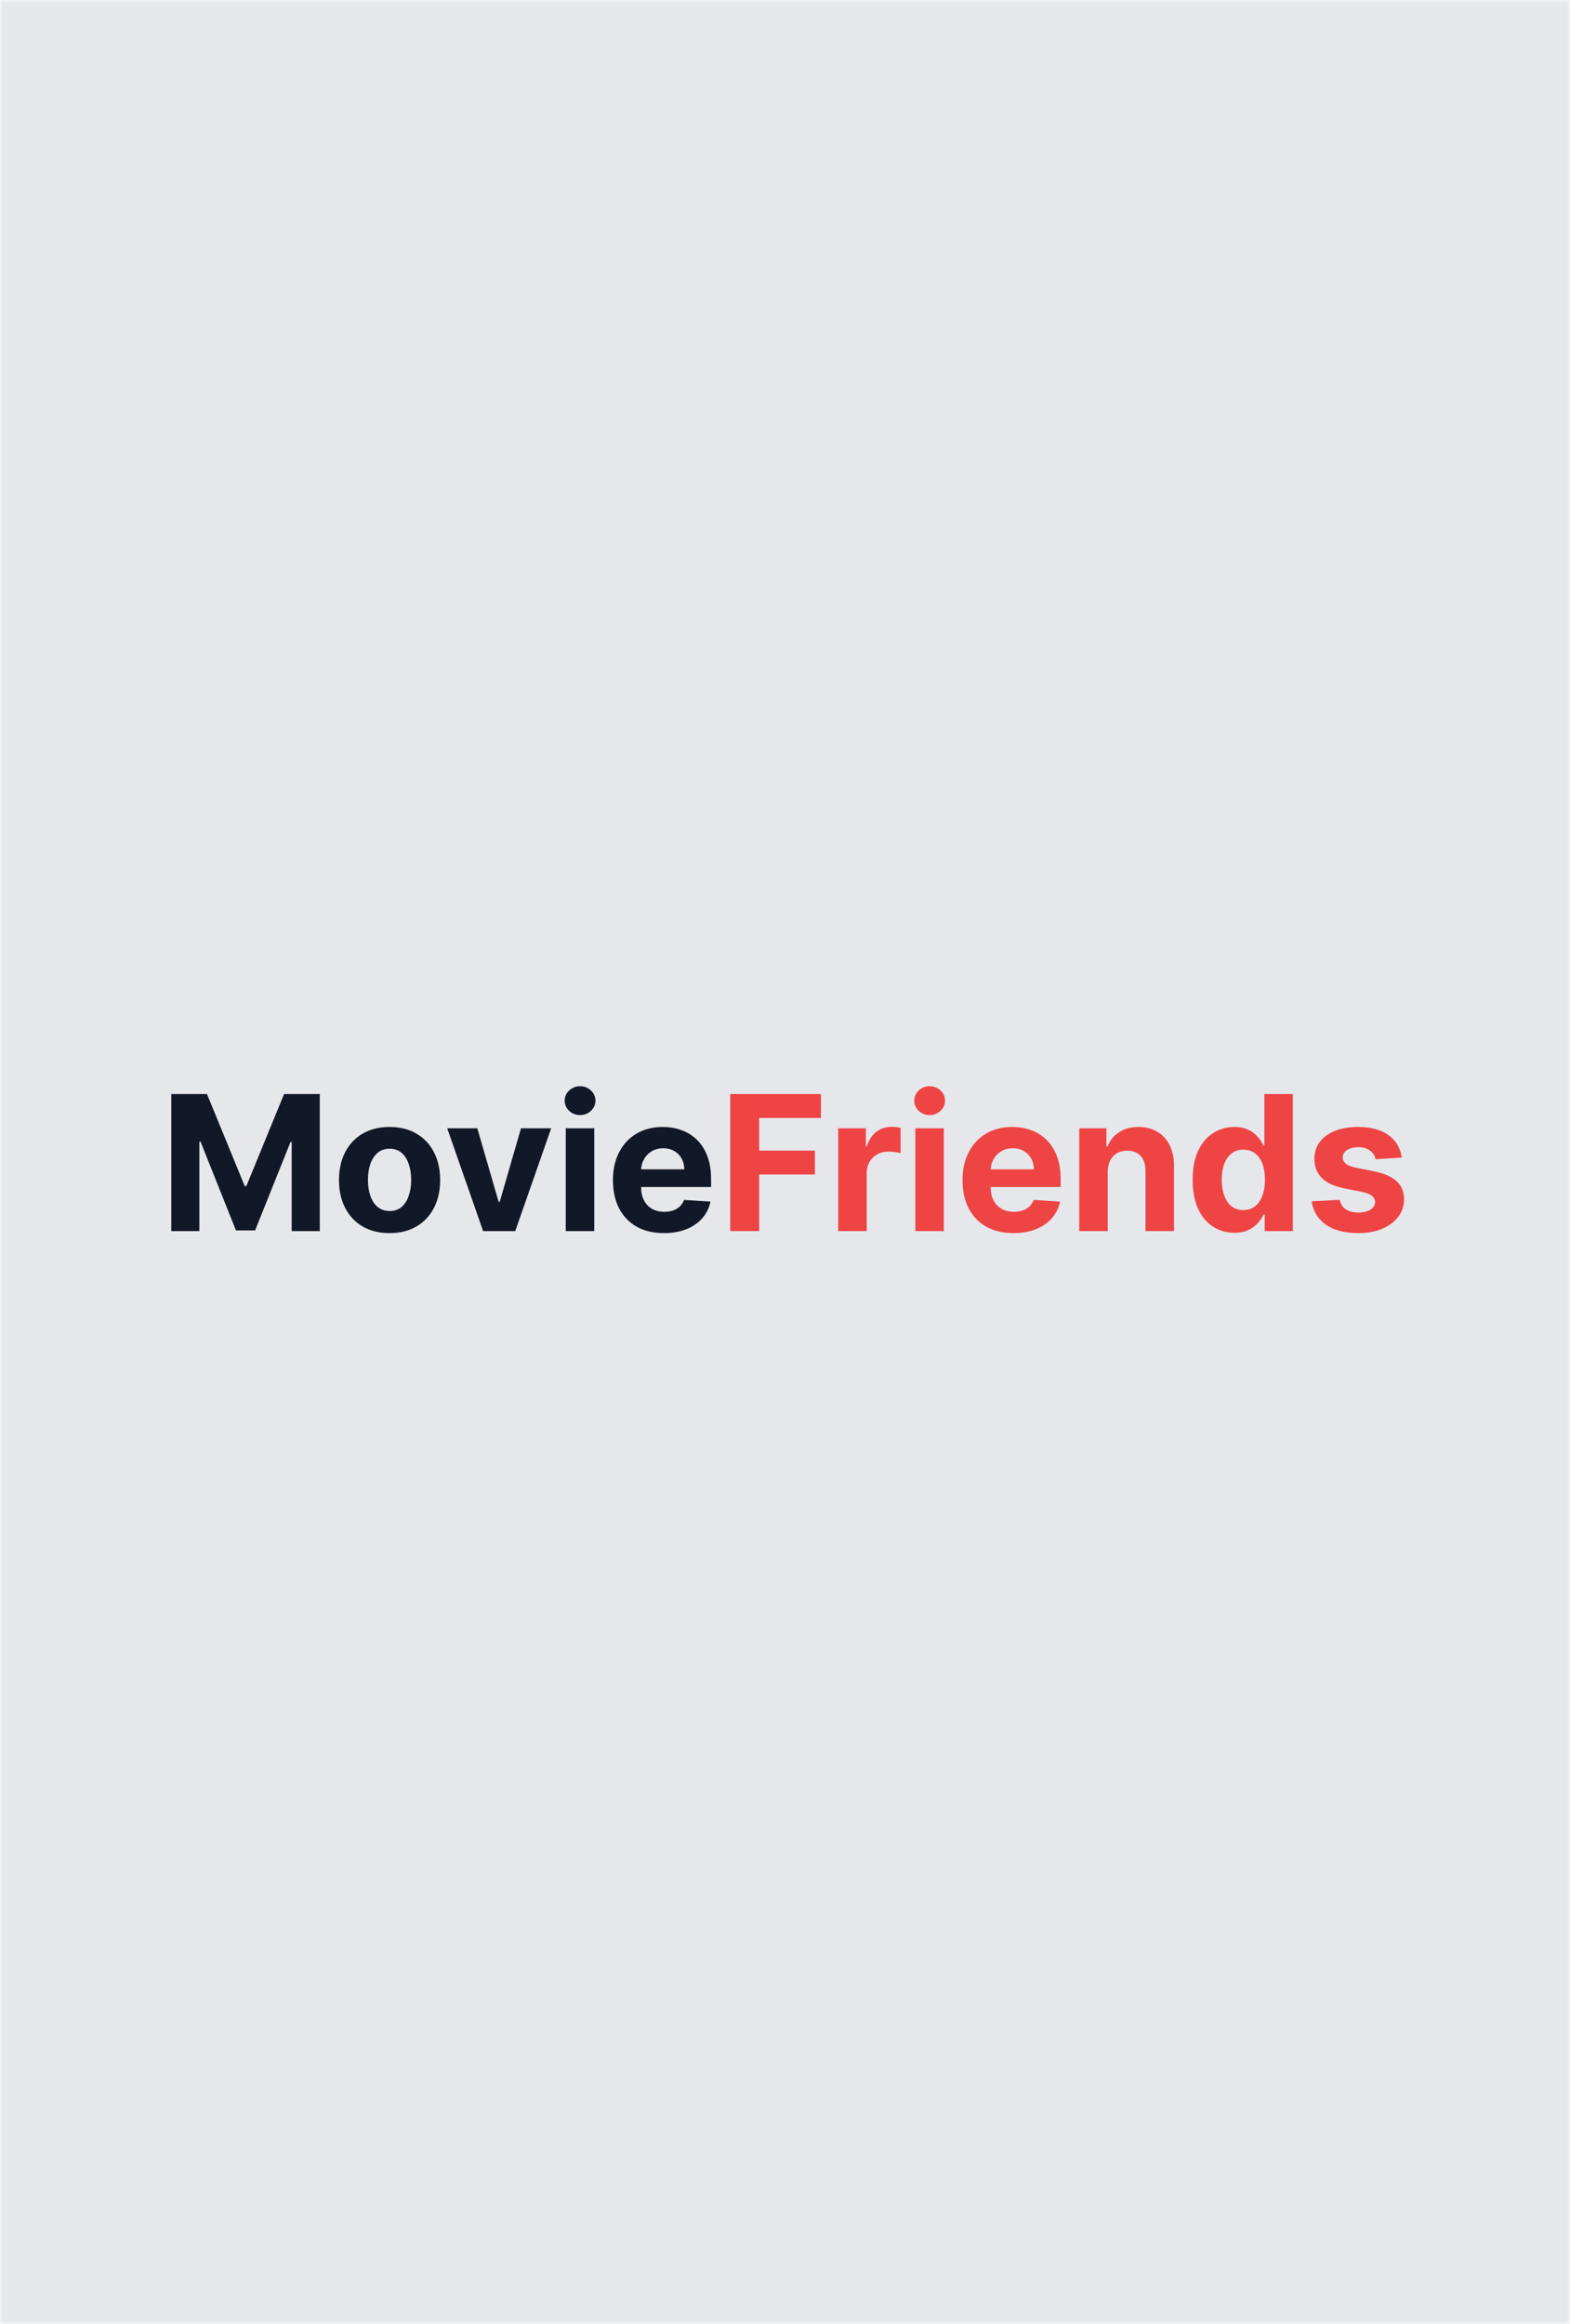 <svg width="250" height="370" viewBox="0 0 250 370" fill="none" xmlns="http://www.w3.org/2000/svg">
<mask id="mask0_1321_555" style="mask-type:alpha" maskUnits="userSpaceOnUse" x="0" y="0" width="250" height="370">
<rect width="250" height="370" fill="#E5E7EB"/>
</mask>
<g mask="url(#mask0_1321_555)">
<rect width="250" height="370" fill="#E5E7EB"/>
<path d="M27.272 174.182H32.961L38.97 188.841H39.225L45.234 174.182H50.923V196H46.448V181.799H46.267L40.621 195.893H37.574L31.928 181.746H31.747V196H27.272V174.182ZM62.032 196.32C60.377 196.32 58.946 195.968 57.738 195.265C56.538 194.555 55.611 193.567 54.958 192.303C54.304 191.032 53.978 189.558 53.978 187.882C53.978 186.192 54.304 184.714 54.958 183.45C55.611 182.179 56.538 181.192 57.738 180.489C58.946 179.778 60.377 179.423 62.032 179.423C63.687 179.423 65.114 179.778 66.314 180.489C67.522 181.192 68.452 182.179 69.106 183.45C69.759 184.714 70.086 186.192 70.086 187.882C70.086 189.558 69.759 191.032 69.106 192.303C68.452 193.567 67.522 194.555 66.314 195.265C65.114 195.968 63.687 196.32 62.032 196.32ZM62.053 192.804C62.806 192.804 63.434 192.591 63.939 192.165C64.443 191.732 64.823 191.142 65.079 190.396C65.341 189.651 65.473 188.802 65.473 187.85C65.473 186.898 65.341 186.05 65.079 185.304C64.823 184.558 64.443 183.969 63.939 183.536C63.434 183.102 62.806 182.886 62.053 182.886C61.293 182.886 60.654 183.102 60.135 183.536C59.624 183.969 59.237 184.558 58.974 185.304C58.718 186.05 58.591 186.898 58.591 187.85C58.591 188.802 58.718 189.651 58.974 190.396C59.237 191.142 59.624 191.732 60.135 192.165C60.654 192.591 61.293 192.804 62.053 192.804ZM87.765 179.636L82.044 196H76.93L71.21 179.636H76.004L79.402 191.344H79.573L82.96 179.636H87.765ZM90.087 196V179.636H94.626V196H90.087ZM92.367 177.527C91.693 177.527 91.114 177.303 90.631 176.856C90.155 176.401 89.917 175.858 89.917 175.226C89.917 174.601 90.155 174.065 90.631 173.617C91.114 173.163 91.693 172.935 92.367 172.935C93.042 172.935 93.617 173.163 94.093 173.617C94.576 174.065 94.818 174.601 94.818 175.226C94.818 175.858 94.576 176.401 94.093 176.856C93.617 177.303 93.042 177.527 92.367 177.527ZM105.719 196.32C104.035 196.32 102.587 195.979 101.372 195.297C100.165 194.608 99.234 193.635 98.581 192.378C97.927 191.114 97.601 189.619 97.601 187.893C97.601 186.21 97.927 184.732 98.581 183.461C99.234 182.19 100.154 181.199 101.34 180.489C102.533 179.778 103.932 179.423 105.538 179.423C106.617 179.423 107.622 179.597 108.552 179.945C109.49 180.286 110.307 180.801 111.003 181.49C111.706 182.179 112.253 183.045 112.643 184.089C113.034 185.126 113.229 186.341 113.229 187.733V188.979H99.412V186.167H108.957C108.957 185.513 108.815 184.935 108.531 184.43C108.247 183.926 107.853 183.532 107.349 183.248C106.851 182.957 106.273 182.811 105.612 182.811C104.923 182.811 104.312 182.971 103.78 183.29C103.254 183.603 102.842 184.026 102.544 184.558C102.246 185.084 102.093 185.67 102.086 186.316V188.99C102.086 189.8 102.235 190.499 102.533 191.089C102.839 191.678 103.268 192.133 103.822 192.452C104.376 192.772 105.033 192.932 105.793 192.932C106.297 192.932 106.759 192.861 107.178 192.719C107.597 192.577 107.956 192.364 108.254 192.08C108.552 191.795 108.78 191.447 108.936 191.036L113.133 191.312C112.92 192.321 112.484 193.202 111.823 193.955C111.17 194.7 110.324 195.283 109.288 195.702C108.258 196.114 107.068 196.32 105.719 196.32Z" fill="#111827"/>
<path d="M116.276 196V174.182H130.722V177.985H120.889V183.184H129.763V186.987H120.889V196H116.276ZM133.476 196V179.636H137.876V182.491H138.046C138.345 181.476 138.845 180.709 139.549 180.19C140.252 179.665 141.061 179.402 141.978 179.402C142.205 179.402 142.45 179.416 142.713 179.445C142.975 179.473 143.206 179.512 143.405 179.562V183.589C143.192 183.525 142.897 183.468 142.521 183.418C142.144 183.369 141.8 183.344 141.487 183.344C140.82 183.344 140.223 183.489 139.698 183.781C139.179 184.065 138.767 184.462 138.462 184.974C138.164 185.485 138.014 186.075 138.014 186.742V196H133.476ZM145.752 196V179.636H150.29V196H145.752ZM148.031 177.527C147.357 177.527 146.778 177.303 146.295 176.856C145.819 176.401 145.581 175.858 145.581 175.226C145.581 174.601 145.819 174.065 146.295 173.617C146.778 173.163 147.357 172.935 148.031 172.935C148.706 172.935 149.281 173.163 149.757 173.617C150.24 174.065 150.482 174.601 150.482 175.226C150.482 175.858 150.24 176.401 149.757 176.856C149.281 177.303 148.706 177.527 148.031 177.527ZM161.383 196.32C159.699 196.32 158.251 195.979 157.036 195.297C155.829 194.608 154.898 193.635 154.245 192.378C153.592 191.114 153.265 189.619 153.265 187.893C153.265 186.21 153.592 184.732 154.245 183.461C154.898 182.19 155.818 181.199 157.004 180.489C158.197 179.778 159.597 179.423 161.202 179.423C162.281 179.423 163.286 179.597 164.217 179.945C165.154 180.286 165.971 180.801 166.667 181.49C167.37 182.179 167.917 183.045 168.307 184.089C168.698 185.126 168.893 186.341 168.893 187.733V188.979H155.076V186.167H164.621C164.621 185.513 164.479 184.935 164.195 184.43C163.911 183.926 163.517 183.532 163.013 183.248C162.516 182.957 161.937 182.811 161.276 182.811C160.587 182.811 159.976 182.971 159.444 183.29C158.918 183.603 158.506 184.026 158.208 184.558C157.91 185.084 157.757 185.67 157.75 186.316V188.99C157.75 189.8 157.899 190.499 158.197 191.089C158.503 191.678 158.932 192.133 159.486 192.452C160.04 192.772 160.697 192.932 161.457 192.932C161.962 192.932 162.423 192.861 162.842 192.719C163.261 192.577 163.62 192.364 163.918 192.08C164.217 191.795 164.444 191.447 164.6 191.036L168.797 191.312C168.584 192.321 168.148 193.202 167.487 193.955C166.834 194.7 165.989 195.283 164.952 195.702C163.922 196.114 162.732 196.32 161.383 196.32ZM176.393 186.54V196H171.855V179.636H176.18V182.523H176.372C176.734 181.572 177.342 180.819 178.194 180.265C179.046 179.704 180.079 179.423 181.294 179.423C182.43 179.423 183.421 179.672 184.266 180.169C185.111 180.666 185.768 181.376 186.237 182.3C186.706 183.216 186.94 184.31 186.94 185.581V196H182.402V186.391C182.409 185.389 182.153 184.608 181.635 184.047C181.116 183.479 180.403 183.195 179.494 183.195C178.883 183.195 178.343 183.326 177.874 183.589C177.413 183.852 177.05 184.235 176.788 184.739C176.532 185.237 176.4 185.837 176.393 186.54ZM196.547 196.266C195.304 196.266 194.178 195.947 193.17 195.308C192.168 194.661 191.373 193.713 190.783 192.463C190.201 191.206 189.91 189.665 189.91 187.839C189.91 185.964 190.212 184.406 190.815 183.163C191.419 181.913 192.222 180.979 193.223 180.361C194.232 179.736 195.336 179.423 196.536 179.423C197.453 179.423 198.216 179.58 198.827 179.892C199.445 180.197 199.942 180.581 200.318 181.043C200.702 181.497 200.993 181.945 201.192 182.385H201.33V174.182H205.858V196H201.384V193.379H201.192C200.979 193.834 200.677 194.285 200.286 194.732C199.903 195.173 199.402 195.538 198.784 195.83C198.173 196.121 197.428 196.266 196.547 196.266ZM197.985 192.655C198.717 192.655 199.335 192.456 199.839 192.058C200.35 191.653 200.741 191.089 201.011 190.364C201.288 189.64 201.426 188.791 201.426 187.818C201.426 186.845 201.291 186 201.021 185.283C200.752 184.565 200.361 184.011 199.85 183.621C199.338 183.23 198.717 183.035 197.985 183.035C197.239 183.035 196.611 183.237 196.1 183.642C195.588 184.047 195.201 184.608 194.938 185.325C194.676 186.043 194.544 186.874 194.544 187.818C194.544 188.77 194.676 189.612 194.938 190.343C195.208 191.067 195.595 191.636 196.1 192.048C196.611 192.452 197.239 192.655 197.985 192.655ZM223.204 184.303L219.05 184.558C218.979 184.203 218.826 183.884 218.592 183.599C218.357 183.308 218.048 183.077 217.665 182.907C217.288 182.729 216.837 182.641 216.312 182.641C215.609 182.641 215.016 182.79 214.533 183.088C214.05 183.379 213.808 183.77 213.808 184.26C213.808 184.651 213.964 184.981 214.277 185.251C214.589 185.521 215.126 185.737 215.886 185.901L218.847 186.497C220.438 186.824 221.624 187.349 222.405 188.074C223.187 188.798 223.577 189.75 223.577 190.929C223.577 192.001 223.261 192.942 222.629 193.752C222.004 194.562 221.145 195.194 220.051 195.648C218.964 196.096 217.711 196.32 216.29 196.32C214.124 196.32 212.398 195.869 211.113 194.967C209.834 194.058 209.085 192.822 208.865 191.259L213.329 191.025C213.464 191.685 213.79 192.19 214.309 192.538C214.827 192.879 215.491 193.049 216.301 193.049C217.097 193.049 217.736 192.896 218.219 192.591C218.709 192.278 218.957 191.877 218.964 191.387C218.957 190.975 218.783 190.638 218.442 190.375C218.101 190.105 217.576 189.899 216.866 189.757L214.032 189.192C212.434 188.873 211.244 188.319 210.463 187.531C209.689 186.742 209.302 185.737 209.302 184.516C209.302 183.464 209.586 182.559 210.154 181.799C210.729 181.039 211.535 180.453 212.572 180.041C213.616 179.629 214.838 179.423 216.237 179.423C218.304 179.423 219.93 179.86 221.116 180.734C222.31 181.607 223.006 182.797 223.204 184.303Z" fill="#EF4444"/>
</g>
</svg>

